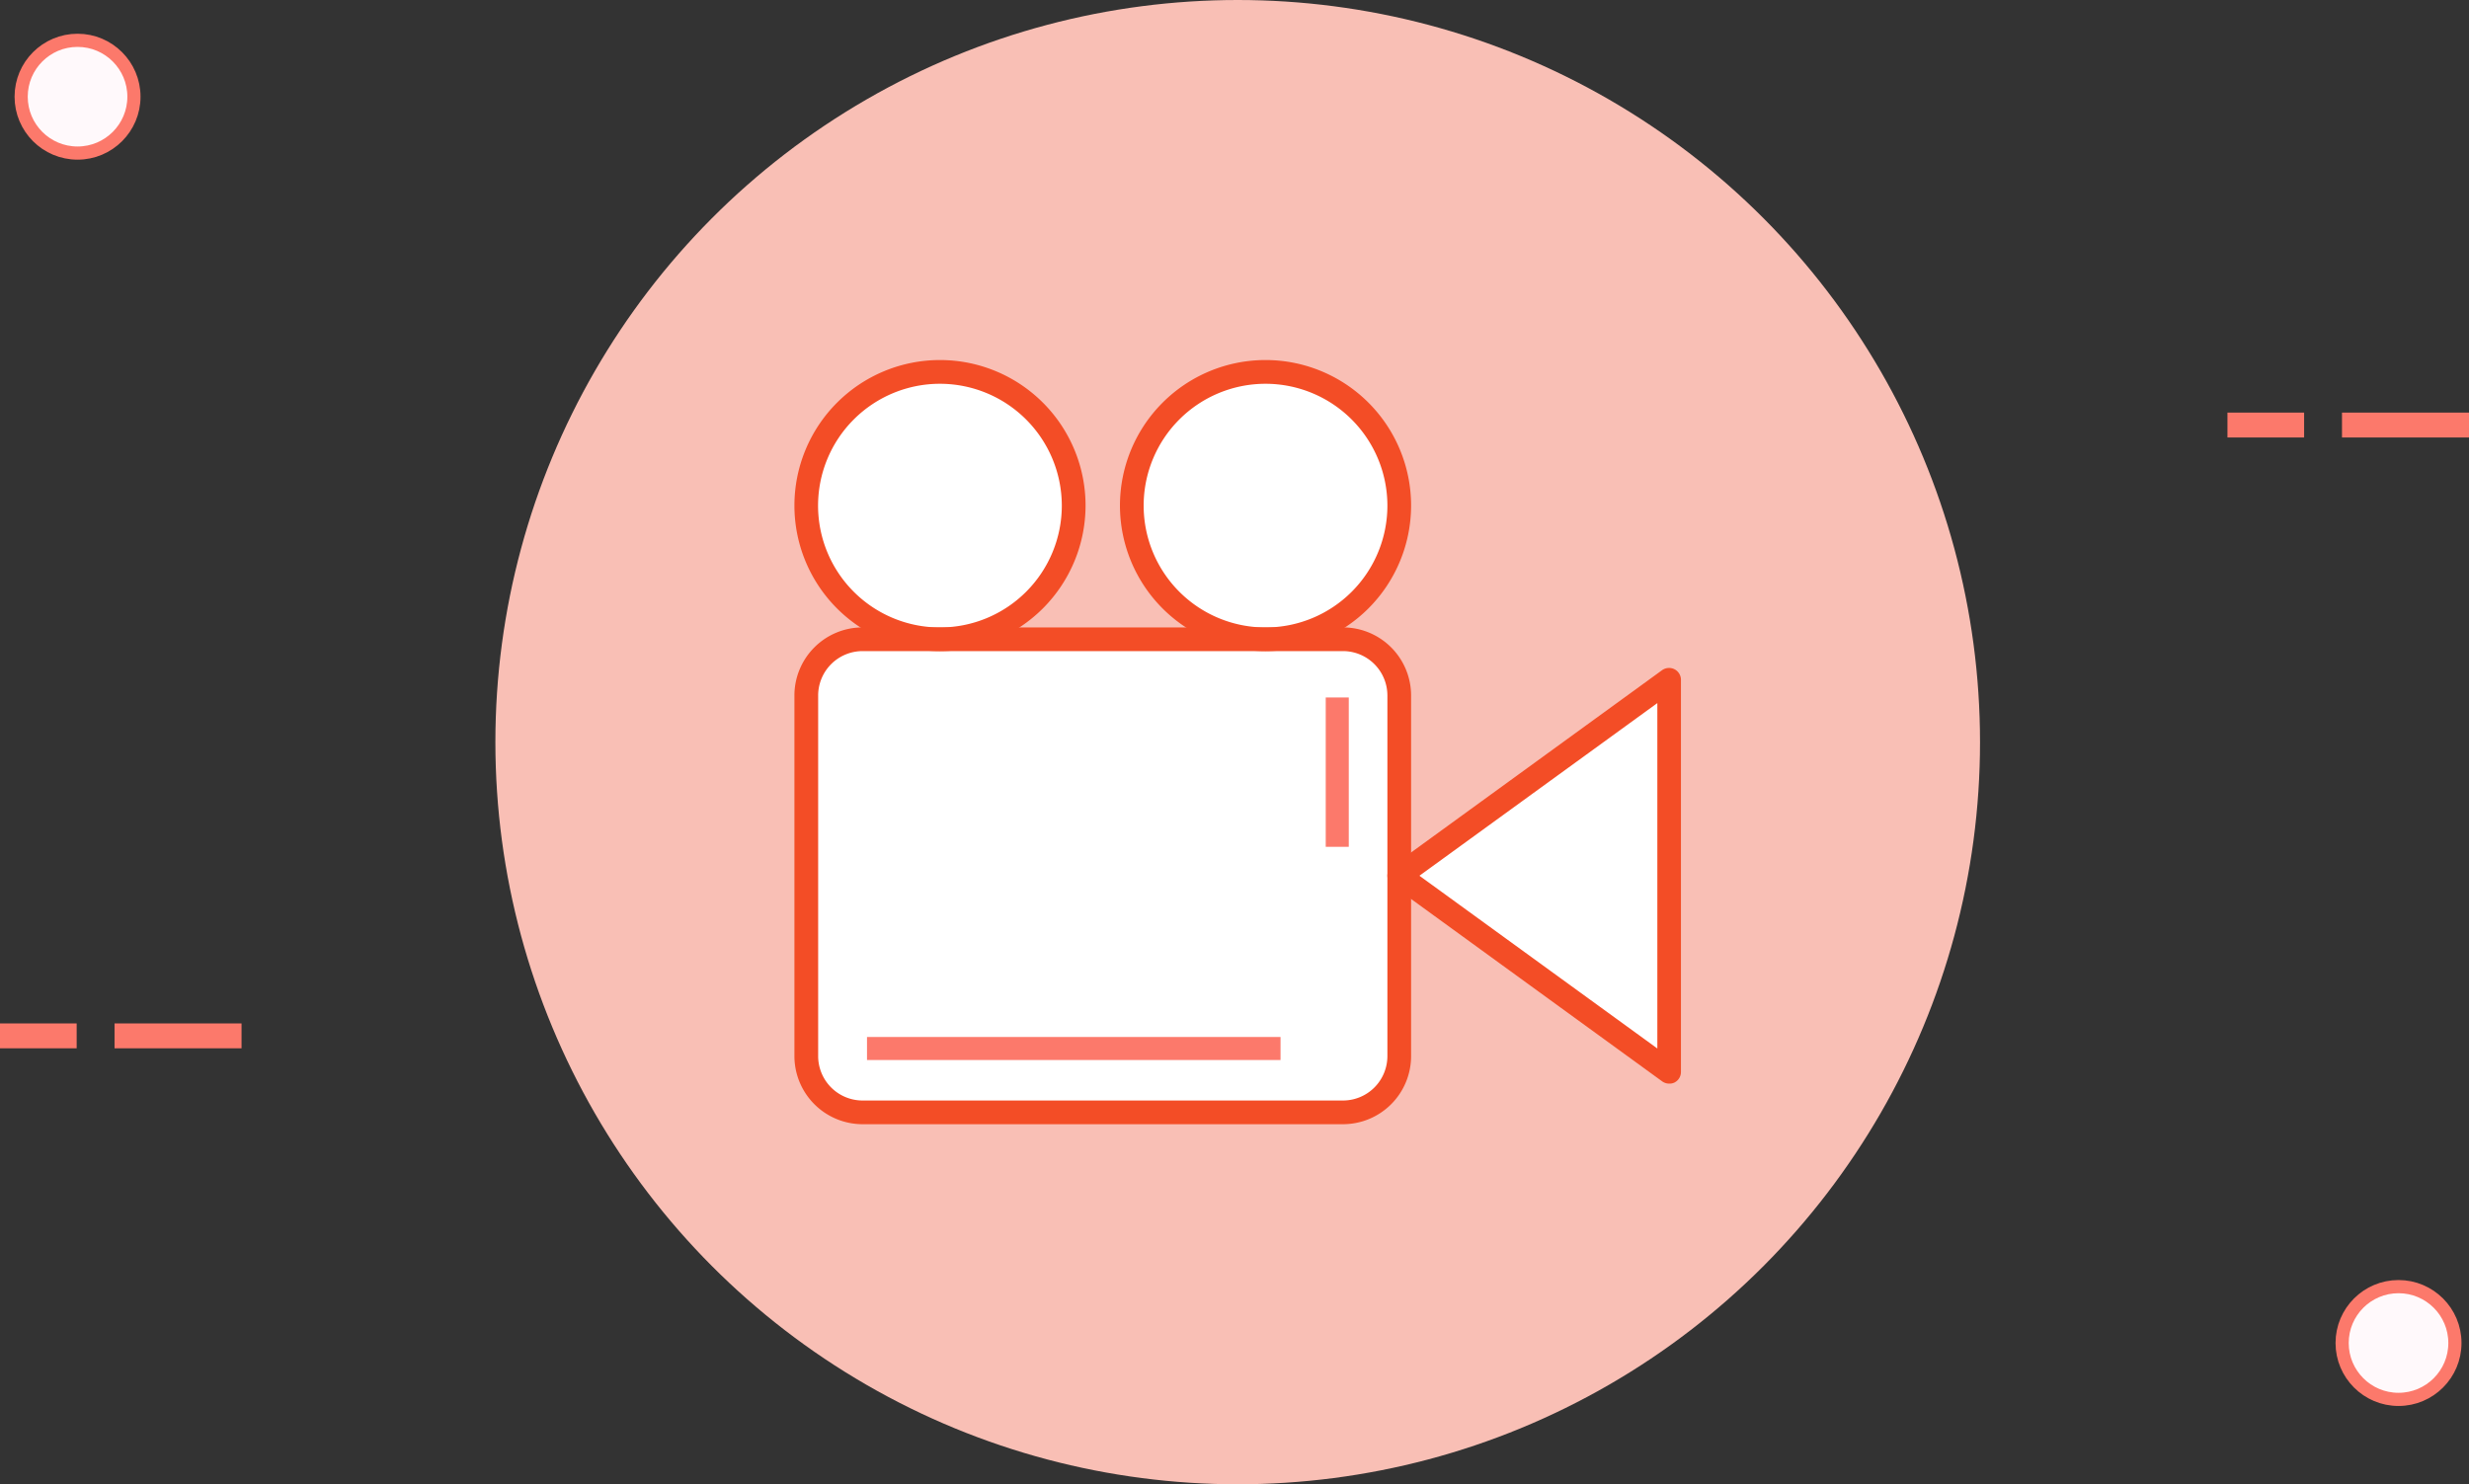 <svg id="Layer_1" data-name="Layer 1" xmlns="http://www.w3.org/2000/svg" viewBox="0 0 562.6 338.3"><rect x="0" y="0" width="562.6" height="338.3" fill="#333333" stroke="none"/><defs><style>.cls-1{fill:#f9bfb5;}.cls-2{fill:#fc796b;}.cls-3{fill:#fff9fb;stroke:#fc796b;stroke-miterlimit:10;stroke-width:3px;}.cls-4{fill:#fff;}.cls-5{fill:#f34d26;}</style></defs><title>icon2</title><circle class="cls-1" cx="282.03" cy="169.15" r="169.15"/><rect class="cls-2" x="533.66" y="94.04" width="28.94" height="5.67"/><rect class="cls-2" x="507.56" y="94.04" width="17.47" height="5.67"/><circle class="cls-3" cx="546.54" cy="306.1" r="12.85"/><circle class="cls-3" cx="17.67" cy="22.04" r="12.85"/><rect class="cls-2" x="26.1" y="233.26" width="28.94" height="5.67"/><rect class="cls-2" y="233.26" width="17.47" height="5.67"/><path class="cls-4" d="M204.06,188.92s.39-5.18,14.89-7.21H327.2s9.8.4,10.5,12.64V279s.7,11.55-16.1,11.55H219.81s-17.5,1.75-17.5-13.12S204.06,188.92,204.06,188.92Z" transform="translate(-19.27 -36.68)"/><circle class="cls-4" cx="214.9" cy="115.21" r="30.47"/><circle class="cls-4" cx="288.37" cy="115.21" r="30.47"/><polygon class="cls-4" points="318.83 199.62 380.34 155.58 380.34 243.38 318.83 199.62"/><path class="cls-5" d="M325.3,292.91H215.82a15.54,15.54,0,0,1-15.53-15.51V195.19a15.53,15.53,0,0,1,15.53-15.51H325.3a15.53,15.53,0,0,1,15.51,15.51V277.4A15.53,15.53,0,0,1,325.3,292.91ZM215.82,185.08a10.13,10.13,0,0,0-10.12,10.11V277.4a10.13,10.13,0,0,0,10.12,10.11H325.3a10.13,10.13,0,0,0,10.11-10.11V195.19a10.13,10.13,0,0,0-10.11-10.11Z" transform="translate(-19.27 -36.68)"/><path class="cls-5" d="M399.62,283.66a2.71,2.71,0,0,1-1.59-.51l-61.51-44.69a2.71,2.71,0,0,1,0-4.37L398,189.43a2.75,2.75,0,0,1,2.82-.22,2.7,2.7,0,0,1,1.48,2.41V281a2.7,2.7,0,0,1-1.47,2.41A2.57,2.57,0,0,1,399.62,283.66Zm-56.91-47.38,54.21,39.37,0-78.72Z" transform="translate(-19.27 -36.68)"/><path class="cls-5" d="M233.46,185.08a33.17,33.17,0,1,1,33.17-33.17A33.21,33.21,0,0,1,233.46,185.08Zm0-60.93a27.77,27.77,0,1,0,27.76,27.76A27.79,27.79,0,0,0,233.46,124.15Z" transform="translate(-19.27 -36.68)"/><path class="cls-5" d="M307.64,185.08a33.17,33.17,0,1,1,33.17-33.17A33.21,33.21,0,0,1,307.64,185.08Zm0-60.93a27.77,27.77,0,1,0,27.77,27.76A27.79,27.79,0,0,0,307.64,124.15Z" transform="translate(-19.27 -36.68)"/><rect class="cls-2" x="197.56" y="236.35" width="94.23" height="5.25"/><rect class="cls-2" x="306.98" y="210.05" width="34.04" height="5.25" transform="translate(517.39 -148.01) rotate(90)"/></svg>
